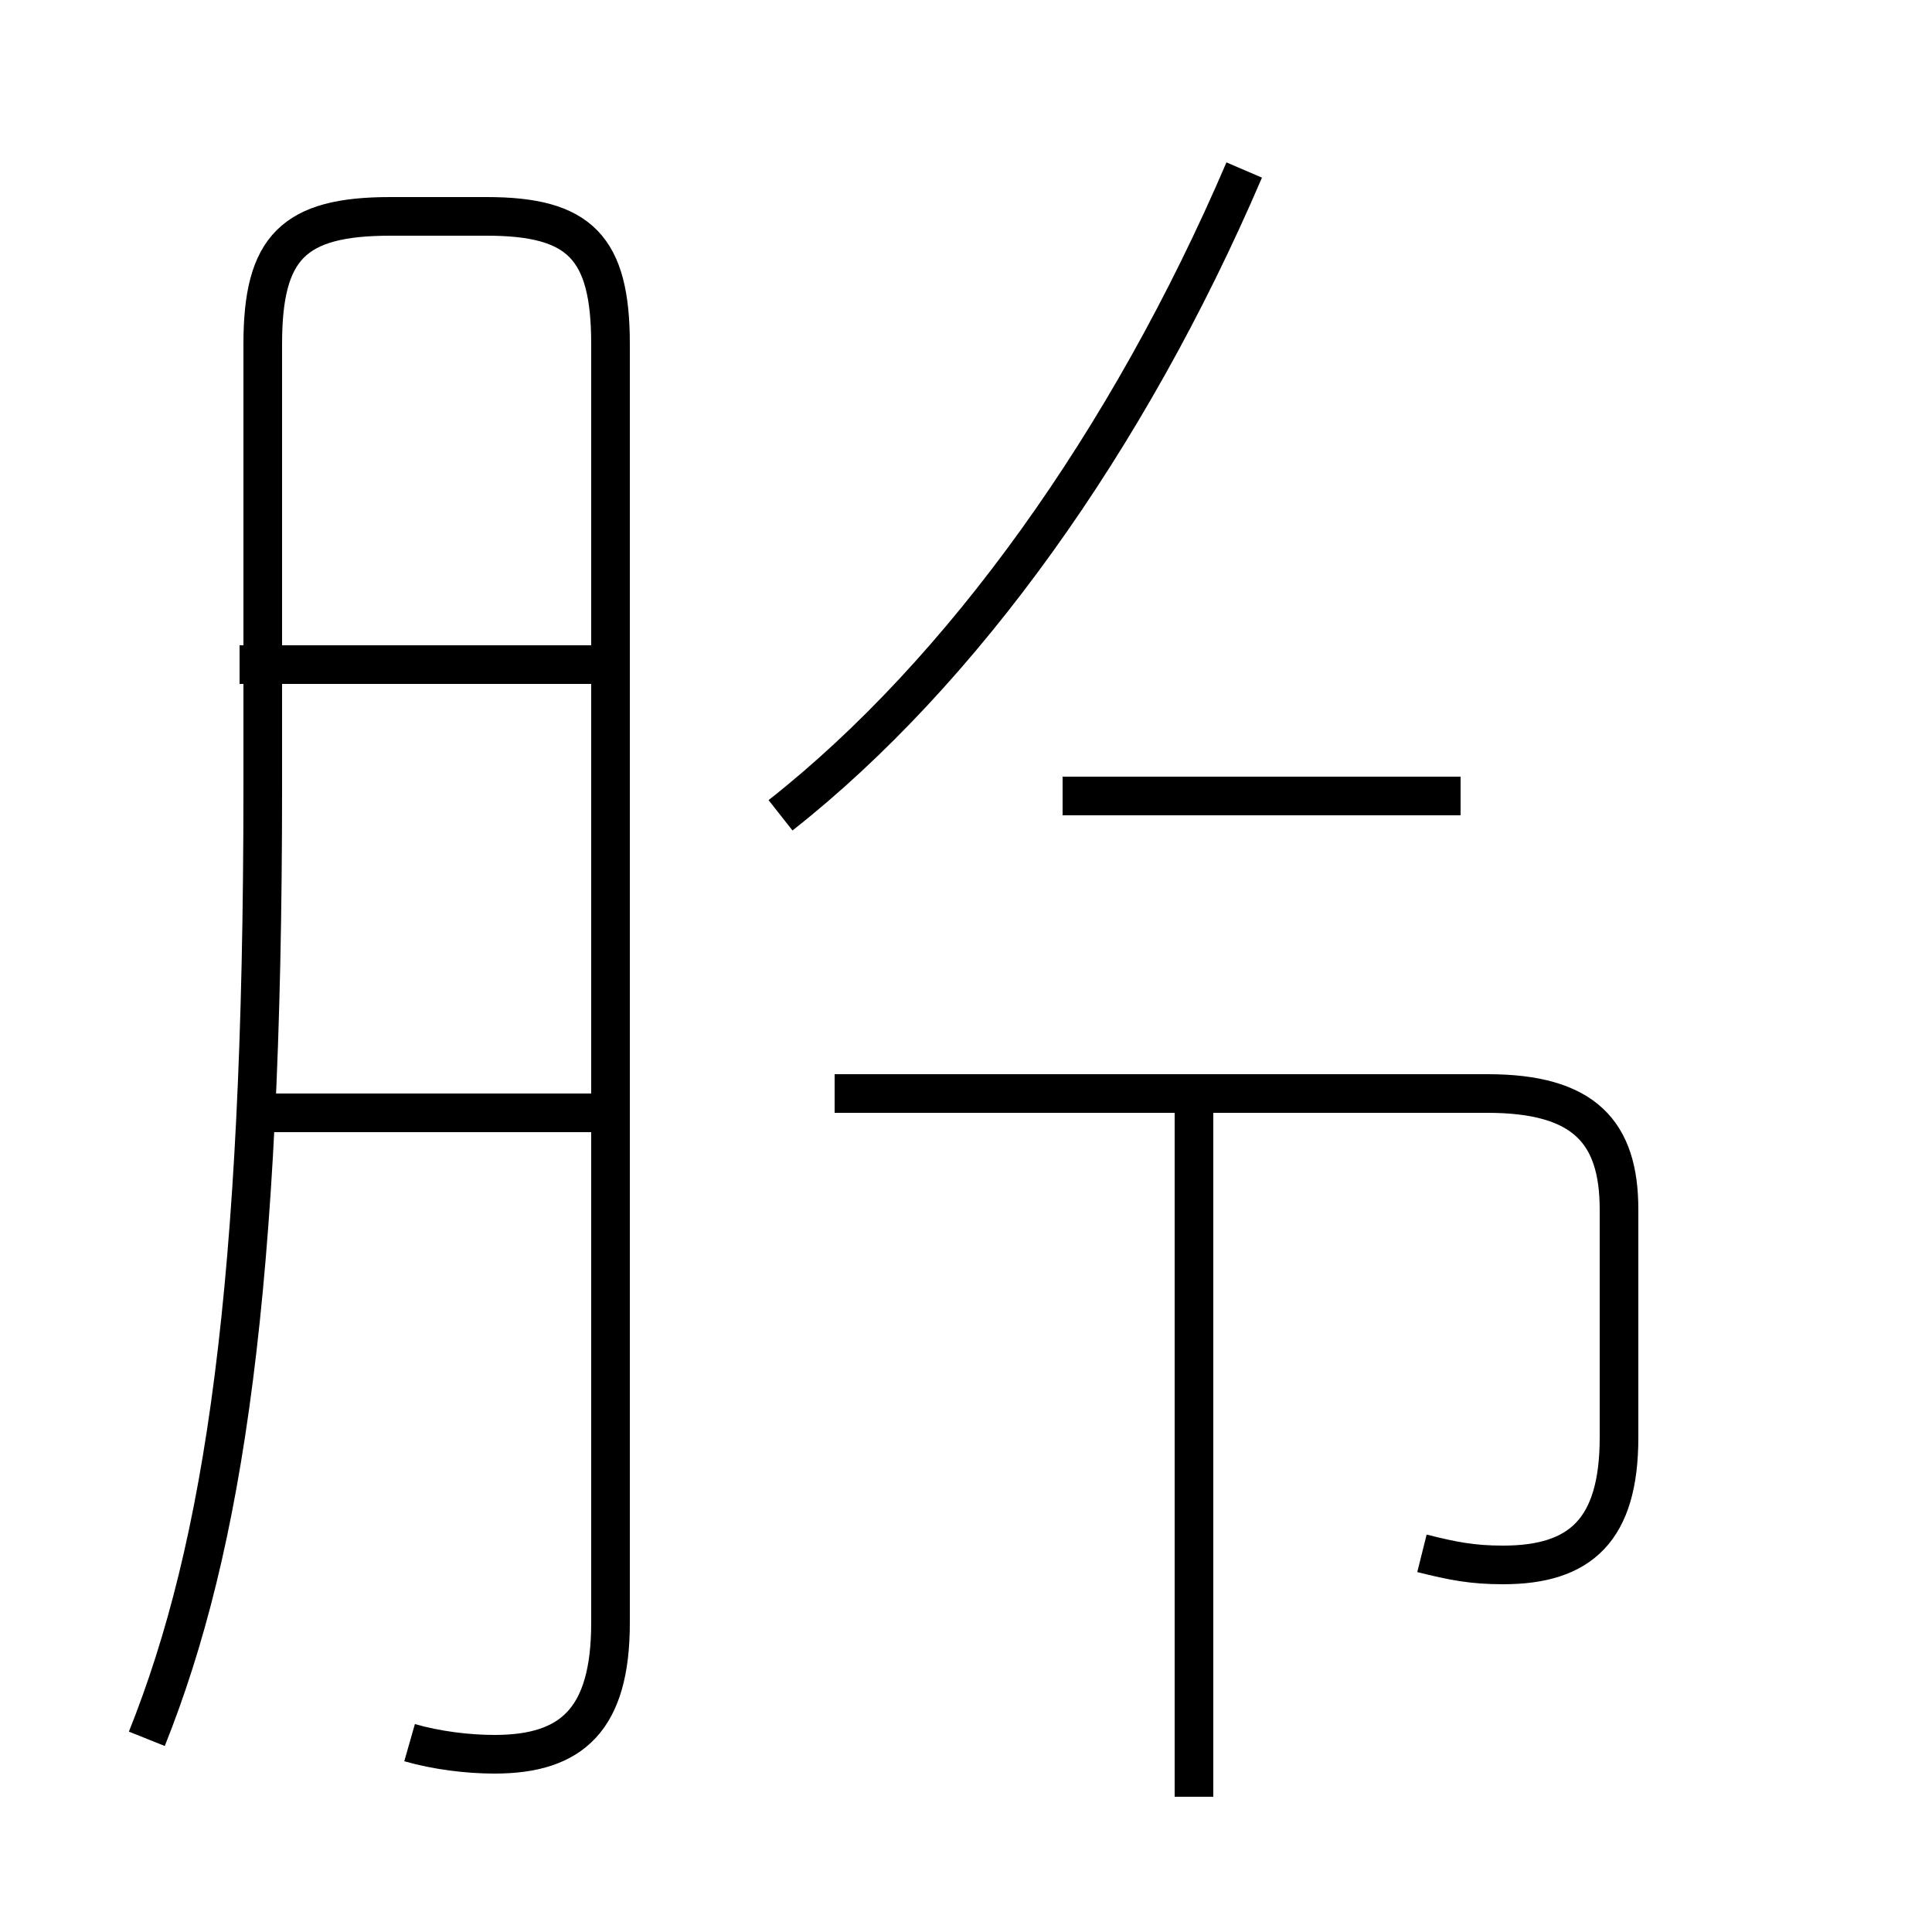 <?xml version='1.0' encoding='utf8'?>
<svg viewBox="0.0 -44.0 50.0 50.0" version="1.1" xmlns="http://www.w3.org/2000/svg">
<rect x="0.0" y="-44.0" width="50.0" height="50.0" fill="#808080" stroke="none"/>
<rect x="-1000" y="-1000" width="2000" height="2000" stroke="white" fill="white"/>
<g style="fill:none; stroke:#000000;  stroke-width:1">
<path d="M 10.6 -1.1 C 11.3 -1.3 12.1 -1.4 12.8 -1.4 C 14.8 -1.4 15.8 -0.5 15.8 2.0 L 15.8 35.1 C 15.8 37.6 15.0 38.4 12.6 38.4 L 10.1 38.4 C 7.6 38.4 6.8 37.6 6.8 35.1 L 6.8 23.6 C 6.8 10.7 5.8 4.0 3.8 -1.0 M 15.4 26.8 L 6.2 26.8 M 15.4 15.2 L 6.2 15.2 M 37.8 23.4 L 27.5 23.4 M 20.2 22.9 C 24.9 26.6 29.2 32.6 32.2 39.6 M 36.8 3.8 C 37.6 3.6 38.1 3.5 38.9 3.5 C 40.9 3.5 41.9 4.4 41.9 6.8 L 41.9 12.7 C 41.9 14.7 41.0 15.7 38.5 15.7 L 21.6 15.7 M 30.9 -2.5 L 30.9 15.4" transform="scale(1, -1)" />
</g>
</svg>